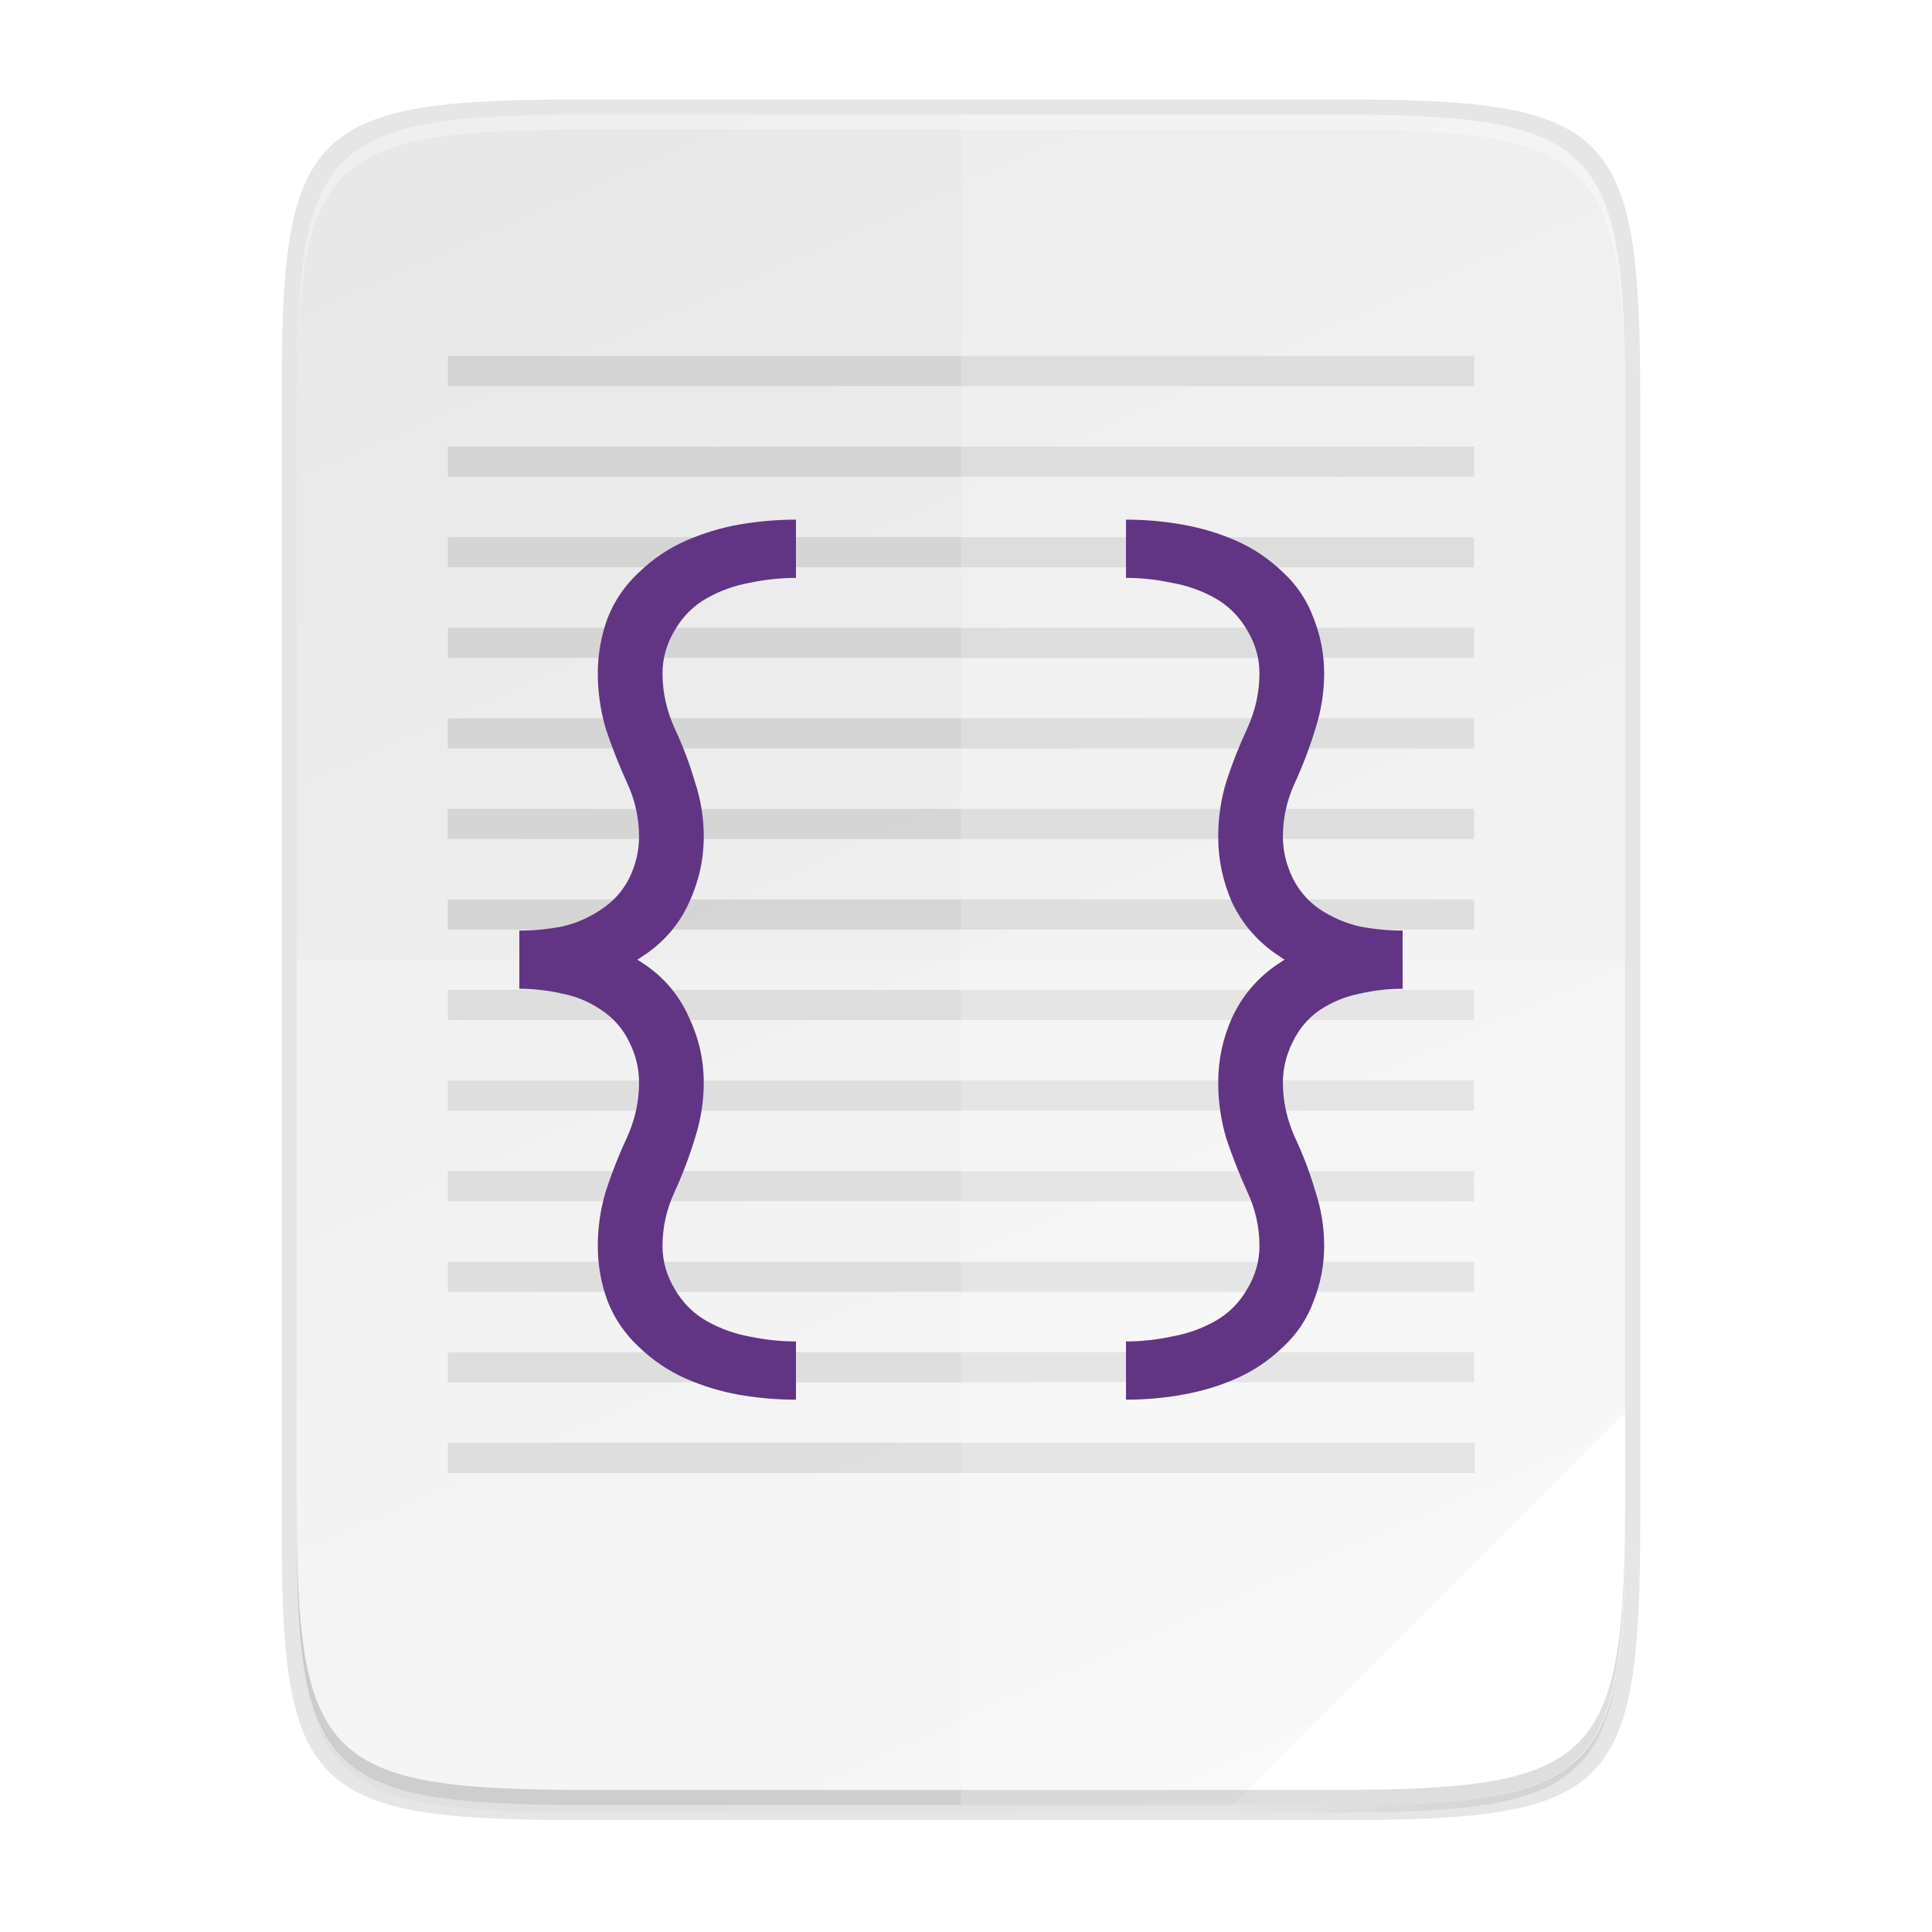 <?xml version="1.0" encoding="UTF-8" standalone="no"?>
<svg
   xmlns:dc="http://purl.org/dc/elements/1.1/"
   xmlns:cc="http://creativecommons.org/ns#"
   xmlns:rdf="http://www.w3.org/1999/02/22-rdf-syntax-ns#"
   xmlns:svg="http://www.w3.org/2000/svg"
   xmlns="http://www.w3.org/2000/svg"
   xmlns:xlink="http://www.w3.org/1999/xlink"
   xmlns:sodipodi="http://sodipodi.sourceforge.net/DTD/sodipodi-0.dtd"
   xmlns:inkscape="http://www.inkscape.org/namespaces/inkscape"
   style="enable-background:new"
   width="256"
   height="256"
   version="1.0"
   viewBox="0 0 256 256"
   id="svg79"
   sodipodi:docname="accessories-text-editor.svg"
   inkscape:version="0.92.4 (5da689c313, 2019-01-14)">
  <sodipodi:namedview
     pagecolor="#ffffff"
     bordercolor="#666666"
     borderopacity="1"
     objecttolerance="10"
     gridtolerance="10"
     guidetolerance="10"
     inkscape:pageopacity="0"
     inkscape:pageshadow="2"
     inkscape:window-width="1920"
     inkscape:window-height="1016"
     id="namedview81"
     showgrid="false"
     inkscape:zoom="0.921875"
     inkscape:cx="128"
     inkscape:cy="128"
     inkscape:window-x="0"
     inkscape:window-y="27"
     inkscape:window-maximized="1"
     inkscape:current-layer="svg79" />
  <title
     id="title4162">
  Adwaita Icon Template
 </title>
  <defs
     id="defs49">
    <linearGradient
       id="linearGradient1038">
      <stop
         style="stop-color:#c0bfbc"
         id="stop1026"
         offset="0" />
      <stop
         id="stop1028"
         offset=".045"
         style="stop-color:#ffffff" />
      <stop
         id="stop1030"
         offset=".091"
         style="stop-color:#deddda" />
      <stop
         id="stop1032"
         offset=".909"
         style="stop-color:#deddda" />
      <stop
         style="stop-color:#ffffff"
         id="stop1034"
         offset=".955" />
      <stop
         style="stop-color:#c0bfbc"
         id="stop1036"
         offset="1" />
    </linearGradient>
    <clipPath
       id="clipPath2213"
       clipPathUnits="userSpaceOnUse">
      <rect
         style="fill:none;stroke:#000000"
         width="16"
         height="56"
         x="160"
         y="-188"
         rx="8"
         ry="8"
         id="rect10" />
    </clipPath>
    <linearGradient
       id="linearGradient1005">
      <stop
         style="stop-color:#d0bb8e"
         id="stop1001"
         offset="0" />
      <stop
         style="stop-color:#ffffff"
         id="stop1003"
         offset="1" />
    </linearGradient>
    <linearGradient
       id="linearGradient1351-3">
      <stop
         id="stop1347"
         offset="0"
         style="stop-color:#d5d3cf" />
      <stop
         id="stop1349-6"
         offset="1"
         style="stop-color:#ffffff" />
    </linearGradient>
    <linearGradient
       id="linearGradient1159"
       x1="28"
       x2="116"
       y1="-276"
       y2="-276"
       gradientTransform="translate(-136)"
       gradientUnits="userSpaceOnUse"
       xlink:href="#linearGradient1038" />
    <linearGradient
       id="linearGradient1103"
       x1="128.817"
       x2="158.518"
       y1="-97.698"
       y2="-127.399"
       gradientTransform="matrix(0.076,-0.444,0.444,-0.076,77.726,331.838)"
       gradientUnits="userSpaceOnUse"
       xlink:href="#linearGradient1005" />
    <clipPath
       id="clipPath1609-7"
       clipPathUnits="userSpaceOnUse">
      <path
         style="fill:#e74747"
         d="m 252,116 28,-28 v -8 h -36 v 36 z"
         id="path21" />
    </clipPath>
    <linearGradient
       id="linearGradient1130"
       x1="344"
       x2="340"
       y1="76"
       y2="72"
       gradientTransform="matrix(0.25,0,0,0.25,180,83)"
       gradientUnits="userSpaceOnUse"
       xlink:href="#linearGradient1351-3" />
    <clipPath
       id="clipPath1062"
       clipPathUnits="userSpaceOnUse">
      <rect
         style="fill:#f6f5f4"
         width="88"
         height="108"
         x="-108"
         y="-116"
         rx="8"
         ry="8"
         transform="scale(-1)"
         id="rect25" />
    </clipPath>
    <linearGradient
       id="linearGradient1127"
       x1="624"
       x2="688"
       y1="369.239"
       y2="369.239"
       gradientUnits="userSpaceOnUse"
       xlink:href="#linearGradient4336-3" />
    <linearGradient
       id="linearGradient4336-3">
      <stop
         style="stop-color:#5884f4"
         id="stop4338-8"
         offset="0" />
      <stop
         id="stop4344-3"
         offset=".278"
         style="stop-color:#5884f4" />
      <stop
         style="stop-color:#2f5fdd"
         id="stop4346-3"
         offset=".278" />
      <stop
         id="stop4350-1"
         offset=".707"
         style="stop-color:#2f5fdd" />
      <stop
         id="stop4348-6"
         offset=".709"
         style="stop-color:#234db8" />
      <stop
         style="stop-color:#234db8"
         id="stop4340-0"
         offset="1" />
    </linearGradient>
    <linearGradient
       id="linearGradient4226"
       x1="494.345"
       x2="4.414"
       y1="386.295"
       y2="169.657"
       gradientTransform="matrix(0,-0.453,-0.453,0,253.291,239.175)"
       gradientUnits="userSpaceOnUse"
       xlink:href="#linearGradient4245" />
    <linearGradient
       id="linearGradient4245">
      <stop
         id="stop4241"
         offset="0"
         style="stop-color:#e8e8e8" />
      <stop
         id="stop4243"
         offset="1"
         style="stop-color:#f5f5f5" />
    </linearGradient>
    <linearGradient
       id="linearGradient4358"
       x1="88"
       x2="488"
       y1="88"
       y2="488"
       gradientUnits="userSpaceOnUse"
       xlink:href="#linearGradient4360" />
    <linearGradient
       id="linearGradient4360">
      <stop
         id="stop4362"
         offset="0"
         style="stop-color:#000000;stop-opacity:0.588" />
      <stop
         style="stop-color:#000000;stop-opacity:0"
         id="stop4364"
         offset=".88" />
      <stop
         id="stop4366"
         offset="1"
         style="stop-color:#000000" />
    </linearGradient>
    <filter
       style="color-interpolation-filters:sRGB"
       id="filter4380"
       width="1.106"
       height="1.088"
       x="-.05"
       y="-.04">
      <feGaussianBlur
         id="feGaussianBlur4382"
         stdDeviation="8.48" />
    </filter>
    <filter
       style="color-interpolation-filters:sRGB"
       id="filter4346"
       width="1.026"
       height="1.022"
       x="-.01"
       y="-.01">
      <feGaussianBlur
         id="feGaussianBlur4348"
         stdDeviation="2.12" />
    </filter>
    <linearGradient
       id="linearGradient1008">
      <stop
         style="stop-color:#b5835a"
         offset="0"
         id="stop1004" />
      <stop
         style="stop-color:#e5d4c5"
         offset="1"
         id="stop1006" />
    </linearGradient>
    <linearGradient
       id="linearGradient1038-6">
      <stop
         style="stop-color:#b5835a"
         offset="0"
         id="stop1026-7" />
      <stop
         offset=".045"
         id="stop1028-5"
         style="stop-color:#cdab8f" />
      <stop
         offset=".091"
         id="stop1030-3"
         style="stop-color:#b5835a" />
      <stop
         offset=".909"
         id="stop1032-5"
         style="stop-color:#b5835a" />
      <stop
         style="stop-color:#cdab8f"
         offset=".955"
         id="stop1034-6" />
      <stop
         style="stop-color:#b5835a"
         offset="1"
         id="stop1036-2" />
    </linearGradient>
    <clipPath
       clipPathUnits="userSpaceOnUse"
       id="clipPath2213-9">
      <rect
         id="rect901"
         style="fill:none;stroke:#000000"
         ry="8"
         rx="8"
         y="-188"
         x="160"
         height="56"
         width="16" />
    </clipPath>
    <linearGradient
       xlink:href="#linearGradient1038-6"
       gradientUnits="userSpaceOnUse"
       gradientTransform="translate(-136,172)"
       y2="-276"
       y1="-276"
       x2="116"
       x1="28"
       id="linearGradient1159-9" />
    <linearGradient
       xlink:href="#linearGradient1005"
       gradientUnits="userSpaceOnUse"
       gradientTransform="matrix(0.076,-0.444,0.444,-0.076,77.726,159.838)"
       y2="-127.399"
       y1="-97.698"
       x2="158.518"
       x1="128.817"
       id="linearGradient1103-3" />
    <clipPath
       clipPathUnits="userSpaceOnUse"
       id="clipPath1609-7-6">
      <path
         id="path912"
         style="fill:#e74747"
         d="m 252,116 28,-28 v -8 h -36 v 36 z" />
    </clipPath>
    <clipPath
       clipPathUnits="userSpaceOnUse"
       id="clipPath1062-0">
      <rect
         id="rect916"
         style="fill:#f6f5f4"
         transform="scale(-1)"
         ry="8"
         rx="8"
         y="-116"
         x="-108"
         height="108"
         width="88" />
    </clipPath>
    <linearGradient
       xlink:href="#linearGradient1351-3"
       gradientUnits="userSpaceOnUse"
       y2="105.559"
       y1="105.838"
       x2="261.23"
       x1="261.503"
       id="linearGradient979" />
    <clipPath
       clipPathUnits="userSpaceOnUse"
       id="clipPath1609-7-3">
      <path
         id="path920"
         style="fill:#e74747"
         d="m 252,116 28,-28 v -8 h -36 v 36 z" />
    </clipPath>
    <linearGradient
       xlink:href="#linearGradient1008"
       gradientUnits="userSpaceOnUse"
       gradientTransform="matrix(0.713,0,0,0.713,25.274,-83.421)"
       y2="263.286"
       y1="264.437"
       x2="102.252"
       x1="103.436"
       id="linearGradient917" />
  </defs>
  <path
     style="opacity:0.1;filter:url(#filter4346)"
     d="M 189.843,74 C 119.25,74 111.654,81.251 112,151.987 V 298 444.013 C 111.654,514.749 119.25,522 189.843,522 H 386.157 C 456.75,522 462.163,514.726 464,444.013 V 298 151.987 C 464,81.25 456.75,74 386.157,74 Z"
     transform="matrix(0.5,0,0,0.5,-16.666,-20.825)"
     id="path51" />
  <path
     d="M 189.843,74 C 119.25,74 111.654,81.251 112,151.987 V 298 444.013 C 111.654,514.749 119.25,522 189.843,522 H 386.157 C 456.75,522 464,514.75 464,444.013 V 298 151.987 C 464,81.25 456.75,74 386.157,74 Z"
     transform="matrix(0.5,0,0,0.5,-16.666,-20.825)"
     style="opacity:0.3;fill:url(#linearGradient4358);filter:url(#filter4380)"
     id="path53" />
  <path
     style="opacity:0.1"
     d="m 77.145,13.175 c -36.099,0 -39.983,3.69 -39.806,39.69 v 74.31 74.31 c -0.177,36 3.707,39.69 39.806,39.69 H 177.532 c 36.099,0 39.806,-3.69 39.806,-39.69 V 127.175 52.865 c 0,-36 -3.707,-39.69 -39.806,-39.69 z"
     id="path55" />
  <path
     style="fill:url(#linearGradient4226)"
     d="m 176.407,15.175 c 35.297,0 39.095,3.625 38.922,38.994 v 73.006 73.006 c 0.173,35.368 -3.625,38.994 -38.922,38.994 H 78.25 c -35.297,0 -38.922,-3.625 -38.922,-38.994 V 127.175 54.168 c 0,-35.369 3.625,-38.994 38.922,-38.994 z"
     id="path57" />
  <path
     style="fill:#ffffff"
     d="m 215.328,187.181 -51.994,51.994 h 13.072 c 35.297,0 39.095,-3.626 38.922,-38.994 z"
     id="path59" />
  <path
     style="opacity:0.3;fill:#ffffff"
     d="m 78.255,15.175 c -35.297,0 -39.095,3.626 -38.922,38.994 v 2 C 39.161,20.801 42.959,17.175 78.255,17.175 h 98.156 c 35.297,0 38.922,3.626 38.922,38.994 v -2 c 0,-35.369 -3.625,-38.994 -38.922,-38.994 z"
     id="path61" />
  <path
     style="opacity:0.2"
     d="m 78.261,239.175 c -35.297,0 -39.095,-3.626 -38.922,-38.994 v -2 c -0.173,35.368 3.625,38.994 38.922,38.994 h 98.156 c 35.297,0 38.922,-3.626 38.922,-38.994 v 2 c 0,35.369 -3.625,38.994 -38.922,38.994 z"
     id="path63" />
  <path
     style="opacity:0.75;fill:#cdcdcd"
     d="m 59.334,47.175 v 4 H 195.334 v -4 z m 0,12 v 4 H 195.334 v -4 z m 0,12 v 4 H 195.334 v -4 z m 0,12 v 4 H 195.334 v -4 z m 0,12 v 4 H 195.334 v -4 z m 0,12 v 4 H 195.334 v -4 z m 0,12 v 4 H 195.334 v -4 z m 0,12 v 4 H 195.334 v -4 z m 0,12 v 4 H 195.334 v -4 z m 0,12 v 4 H 195.334 v -4 z m 0,12 v 4 H 195.334 v -4 z m 0,12 v 4 H 195.334 v -4 z m 0,12 v 4 H 195.445 v -4 z"
     id="path65" />
  <path
     style="opacity:0.2;fill:#ffffff"
     d="M 127.334,15.175 V 239.175 h 49.072 c 35.297,0 39.095,-3.626 38.922,-38.994 V 127.175 54.169 C 215.501,18.801 211.703,15.175 176.406,15.175 Z"
     id="path67" />
  <path
     style="opacity:0.2;fill:#ffffff"
     d="m 39.328,127.175 v 73.006 c 0,35.369 3.625,38.994 38.922,38.994 H 176.406 c 35.297,0 39.095,-3.626 38.922,-38.994 v -73.006 z"
     id="path69" />
  <g
     style="enable-background:new"
     id="g995"
     transform="matrix(2.332,0,0,2.332,-387.585,-44.341)">
    <g
       transform="matrix(1.149,0,0,1.149,45.115,88.375)"
       id="flowRoot982"
       style="font-size:40px;font-family:'Sarasa Mono J';fill:#613583">
      <path
         id="path948"
         d="m 144.748,8.851 q -1.4,0 -2.8,-0.24 -1.36,-0.24 -2.64,-0.8 -1.28,-0.56 -2.32,-1.56 -1.04,-0.96 -1.56,-2.28 -0.48,-1.32 -0.48,-2.72 0,-1.4 0.4,-2.72 0.44,-1.36 1.04,-2.64 0.6,-1.32 0.6,-2.72 0,-1.04 -0.48,-2 -0.48,-1 -1.4,-1.6 -0.88,-0.6 -1.92,-0.8 -1.04,-0.24 -2.12,-0.24 v -2.88 q 1.08,0 2.12,-0.2 1.04,-0.24 1.92,-0.84 0.92,-0.6 1.4,-1.56 0.48,-1 0.48,-2.04 0,-1.4 -0.6,-2.68 -0.6,-1.32 -1.04,-2.64 -0.4,-1.36 -0.4,-2.76 0,-1.4 0.48,-2.72 0.52,-1.32 1.56,-2.28 1.04,-1 2.32,-1.56 1.28,-0.56 2.64,-0.8 1.4,-0.24 2.8,-0.24 v 2.88 q -1.12,0 -2.28,0.24 -1.12,0.2 -2.12,0.76 -1,0.56 -1.6,1.6 -0.6,1 -0.6,2.12 0,1.4 0.6,2.72 0.6,1.28 1,2.64 0.44,1.32 0.44,2.72 0,1.68 -0.72,3.24 -0.68,1.52 -2.08,2.52 -0.24,0.16 -0.48,0.32 0.24,0.16 0.48,0.32 1.4,1 2.08,2.56 0.72,1.52 0.72,3.2 0,1.4 -0.44,2.76 -0.4,1.32 -1,2.64 -0.6,1.28 -0.6,2.68 0,1.12 0.6,2.12 0.6,1.04 1.6,1.6 1,0.56 2.12,0.76 1.16,0.24 2.28,0.24 z"
         style="fill:#613583"
         inkscape:connector-curvature="0" />
      <path
         id="path950"
         d="m 161.068,8.851 v -2.88 q 1.12,0 2.24,-0.24 1.16,-0.2 2.16,-0.76 1,-0.56 1.6,-1.6 0.6,-1 0.6,-2.12 0,-1.4 -0.6,-2.68 -0.6,-1.32 -1.04,-2.64 -0.4,-1.36 -0.4,-2.76 0,-1.68 0.68,-3.2 0.72,-1.56 2.12,-2.56 0.24,-0.16 0.48,-0.32 -0.24,-0.16 -0.48,-0.32 -1.4,-1 -2.12,-2.52 -0.68,-1.56 -0.68,-3.24 0,-1.4 0.4,-2.72 0.44,-1.36 1.04,-2.64 0.6,-1.32 0.6,-2.72 0,-1.12 -0.6,-2.12 -0.6,-1.04 -1.6,-1.6 -1,-0.56 -2.16,-0.76 -1.12,-0.24 -2.24,-0.24 v -2.88 q 1.4,0 2.76,0.24 1.4,0.24 2.68,0.8 1.28,0.56 2.32,1.56 1.04,0.96 1.52,2.28 0.52,1.32 0.52,2.72 0,1.4 -0.44,2.76 -0.4,1.32 -1,2.64 -0.6,1.28 -0.6,2.68 0,1.04 0.48,2.04 0.48,0.96 1.36,1.56 0.92,0.6 1.96,0.84 1.04,0.2 2.12,0.2 v 2.88 q -1.08,0 -2.12,0.24 -1.04,0.2 -1.96,0.8 -0.88,0.6 -1.36,1.6 -0.48,0.96 -0.48,2 0,1.4 0.6,2.72 0.6,1.28 1,2.64 0.44,1.32 0.44,2.72 0,1.4 -0.52,2.72 -0.48,1.32 -1.52,2.28 -1.04,1 -2.32,1.56 -1.28,0.56 -2.68,0.8 -1.36,0.24 -2.76,0.24 z"
         style="fill:#613583"
         inkscape:connector-curvature="0" />
    </g>
  </g>
</svg>
